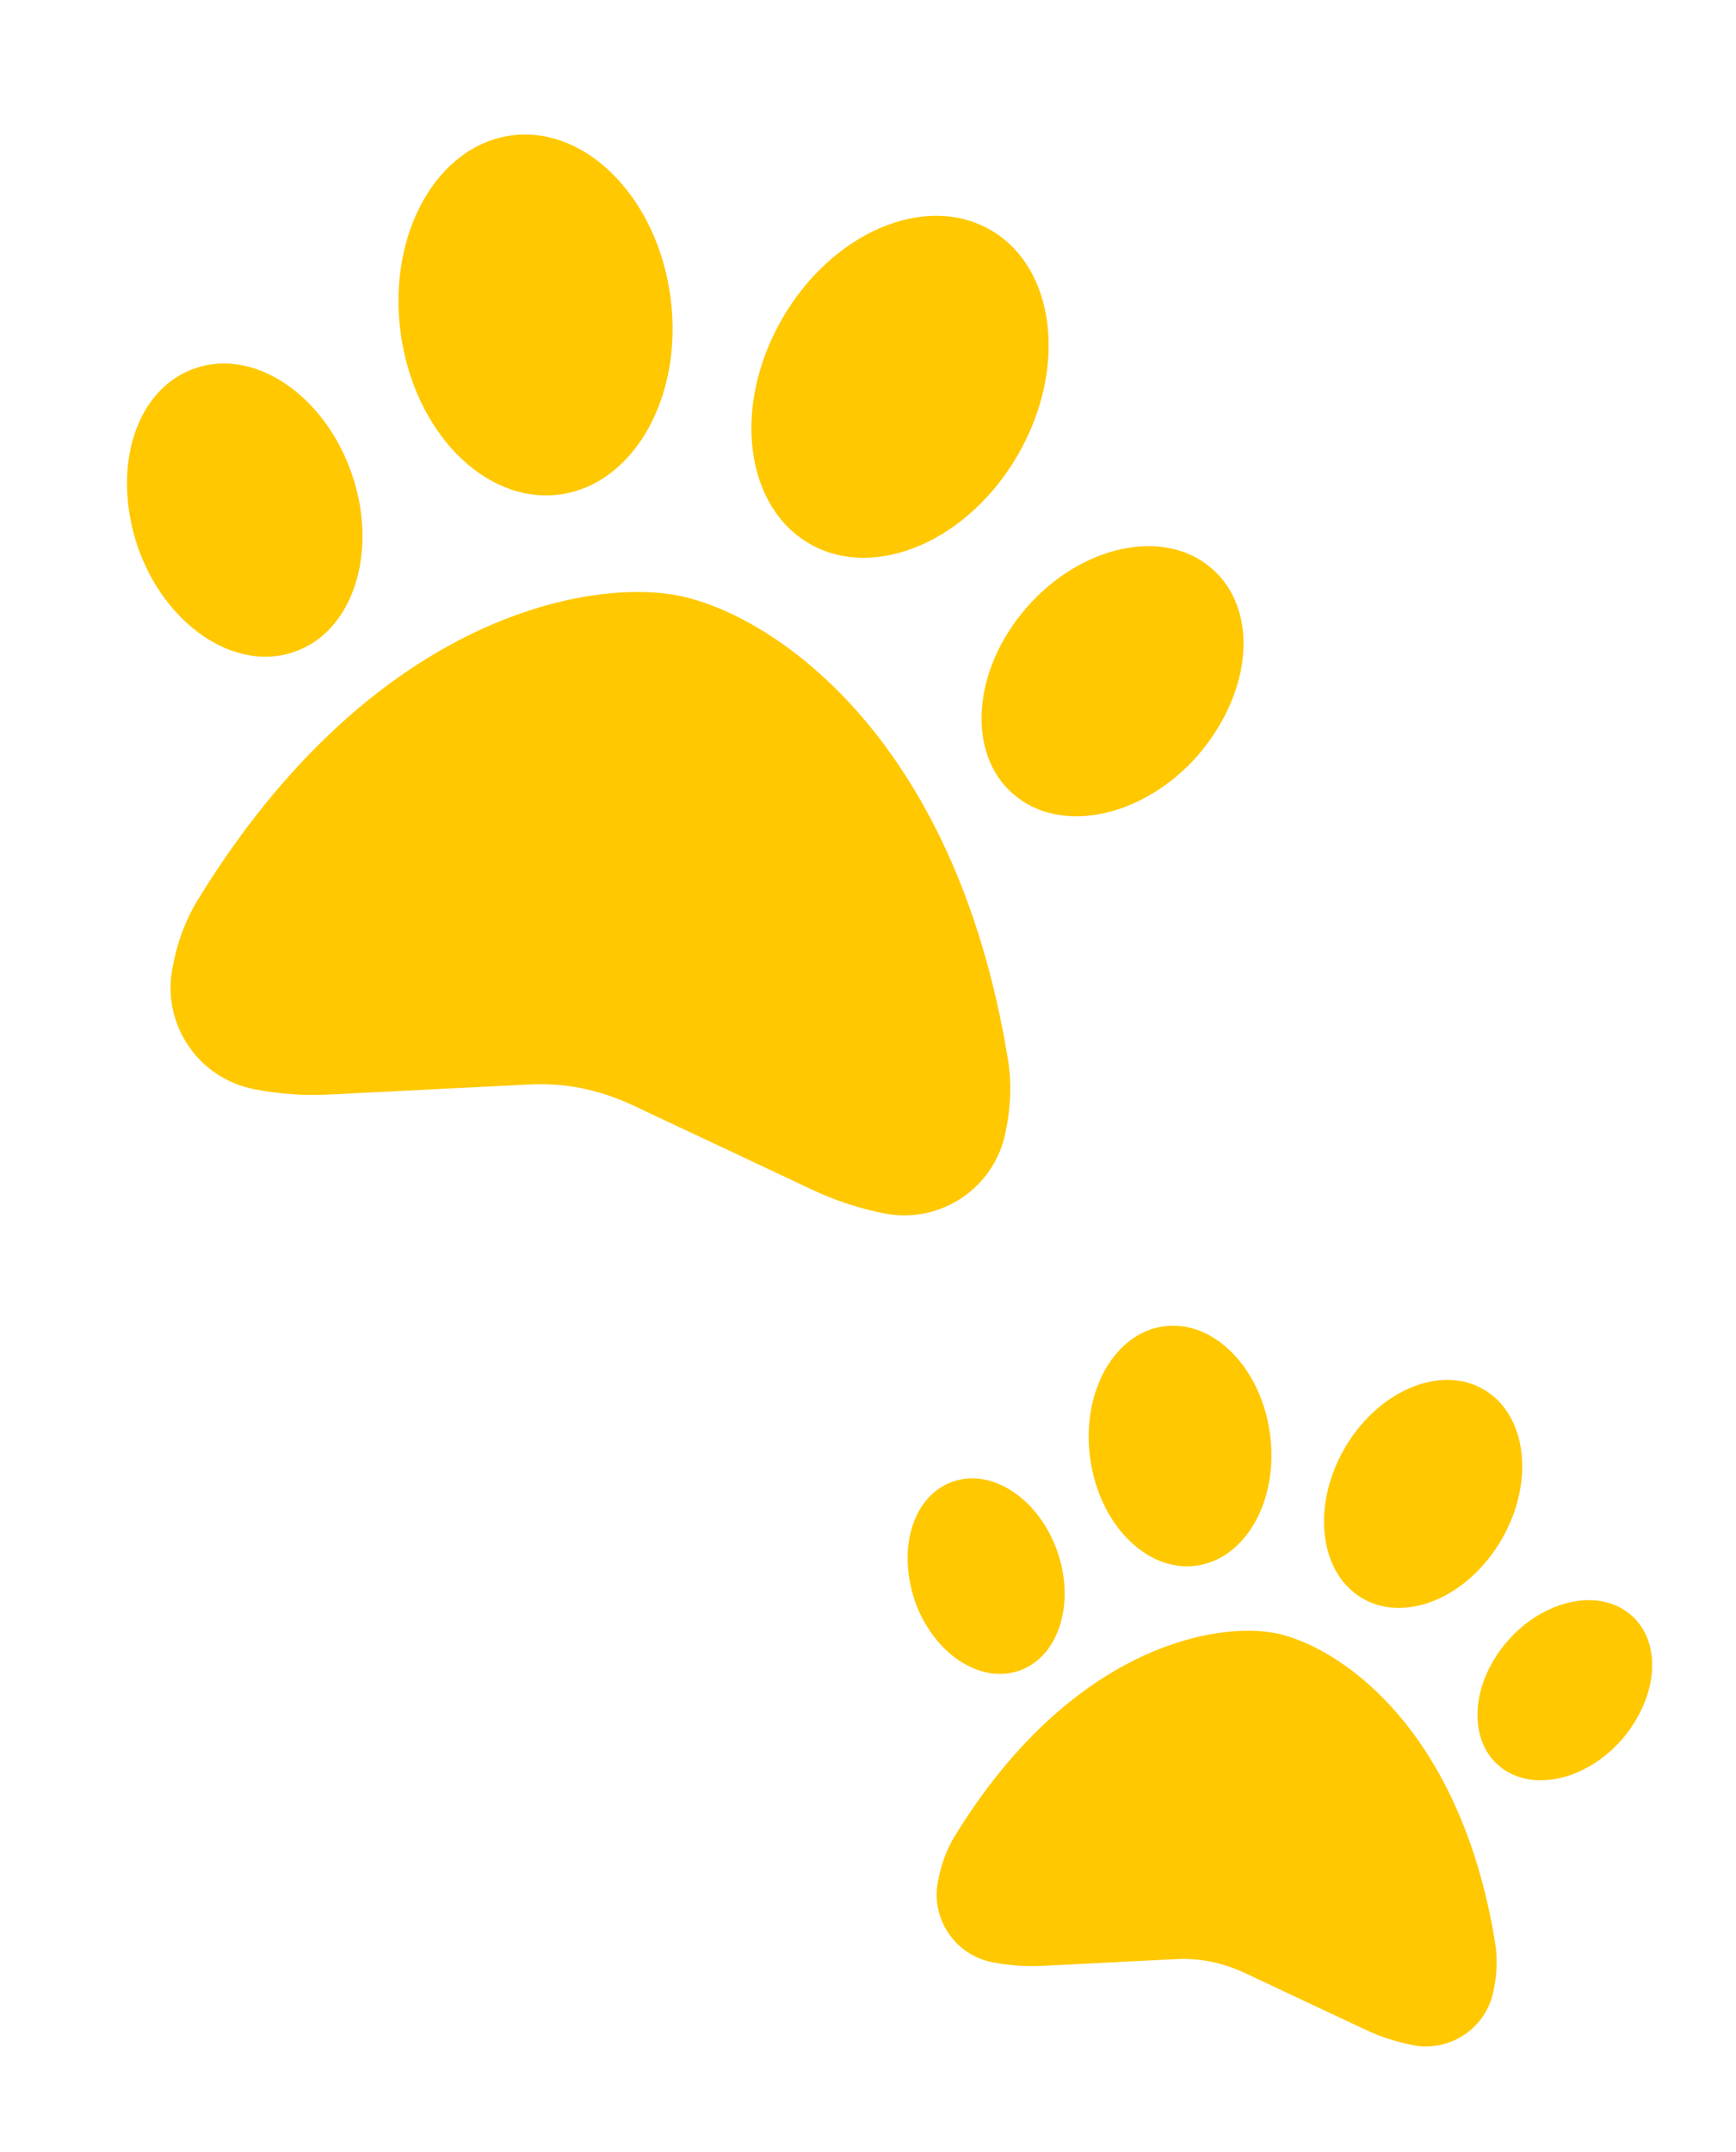 <svg width="46" height="57" viewBox="0 0 46 57" fill="none" xmlns="http://www.w3.org/2000/svg">
<g clip-path="url(#clip0_132_162)">
<path d="M17.771 7.904C18.107 10.53 16.776 12.859 14.799 13.103C12.823 13.34 10.947 11.406 10.611 8.777C10.274 6.153 11.605 3.827 13.582 3.584C15.558 3.343 17.435 5.277 17.771 7.904ZM9.323 12.555C10.037 14.63 9.351 16.747 7.781 17.273C6.213 17.806 4.36 16.551 3.644 14.469C2.937 12.341 3.617 10.277 5.184 9.75C6.753 9.217 8.606 10.472 9.323 12.555ZM5.234 23.848C9.847 16.319 15.606 15.31 17.98 15.778C20.355 16.246 25.3 19.365 26.711 28.082C26.808 28.68 26.782 29.296 26.664 29.894L26.646 29.986C26.354 31.469 24.916 32.434 23.432 32.142C22.771 32.011 22.132 31.802 21.525 31.515L16.716 29.253C15.828 28.851 14.96 28.68 14.037 28.725L8.729 28.992C8.059 29.027 7.388 28.979 6.726 28.849C5.245 28.556 4.279 27.118 4.571 25.635L4.589 25.543C4.707 24.945 4.917 24.365 5.234 23.848ZM26.847 21.032C25.597 19.949 25.765 17.731 27.213 16.081C28.668 14.427 30.86 13.969 32.109 15.058C33.359 16.14 33.201 18.307 31.742 20.008C30.288 21.662 28.095 22.12 26.847 21.032ZM21.479 14.419C19.742 13.444 19.395 10.784 20.703 8.482C22.011 6.179 24.48 5.101 26.218 6.075C27.954 7.049 28.303 9.706 26.995 12.007C25.687 14.311 23.217 15.389 21.479 14.419Z" fill="#FFC800"/>
</g>
<g clip-path="url(#clip1_132_162)">
<path d="M33.656 38.01C33.881 39.761 32.993 41.314 31.675 41.476C30.357 41.635 29.106 40.345 28.882 38.592C28.657 36.842 29.545 35.291 30.863 35.129C32.181 34.968 33.432 36.258 33.656 38.01ZM28.023 41.111C28.499 42.495 28.041 43.906 26.995 44.258C25.949 44.613 24.714 43.776 24.236 42.388C23.765 40.968 24.218 39.592 25.263 39.241C26.309 38.885 27.544 39.722 28.023 41.111ZM25.296 48.642C28.372 43.621 32.213 42.948 33.796 43.26C35.379 43.572 38.677 45.652 39.618 51.465C39.683 51.864 39.666 52.275 39.587 52.674L39.575 52.735C39.38 53.724 38.421 54.367 37.432 54.172C36.991 54.085 36.564 53.946 36.16 53.754L32.953 52.246C32.361 51.978 31.782 51.864 31.166 51.894L27.627 52.072C27.18 52.096 26.732 52.063 26.291 51.976C25.304 51.782 24.659 50.822 24.854 49.833L24.866 49.772C24.945 49.373 25.085 48.986 25.296 48.642ZM39.709 46.764C38.875 46.042 38.987 44.562 39.953 43.462C40.923 42.359 42.385 42.054 43.218 42.78C44.051 43.502 43.946 44.947 42.973 46.081C42.003 47.184 40.541 47.489 39.709 46.764ZM36.129 42.354C34.971 41.704 34.739 39.93 35.611 38.395C36.484 36.859 38.131 36.141 39.289 36.79C40.447 37.44 40.679 39.211 39.808 40.746C38.935 42.282 37.288 43.001 36.129 42.354Z" fill="#FFC800"/>
</g>
<defs>
<clipPath id="clip0_132_162">
<rect width="30" height="30" fill="white" transform="translate(5.802) rotate(11.151)"/>
</clipPath>
<clipPath id="clip1_132_162">
<rect width="20.005" height="20.005" fill="white" transform="translate(25.675 32.739) rotate(11.151)"/>
</clipPath>
</defs>
</svg>

